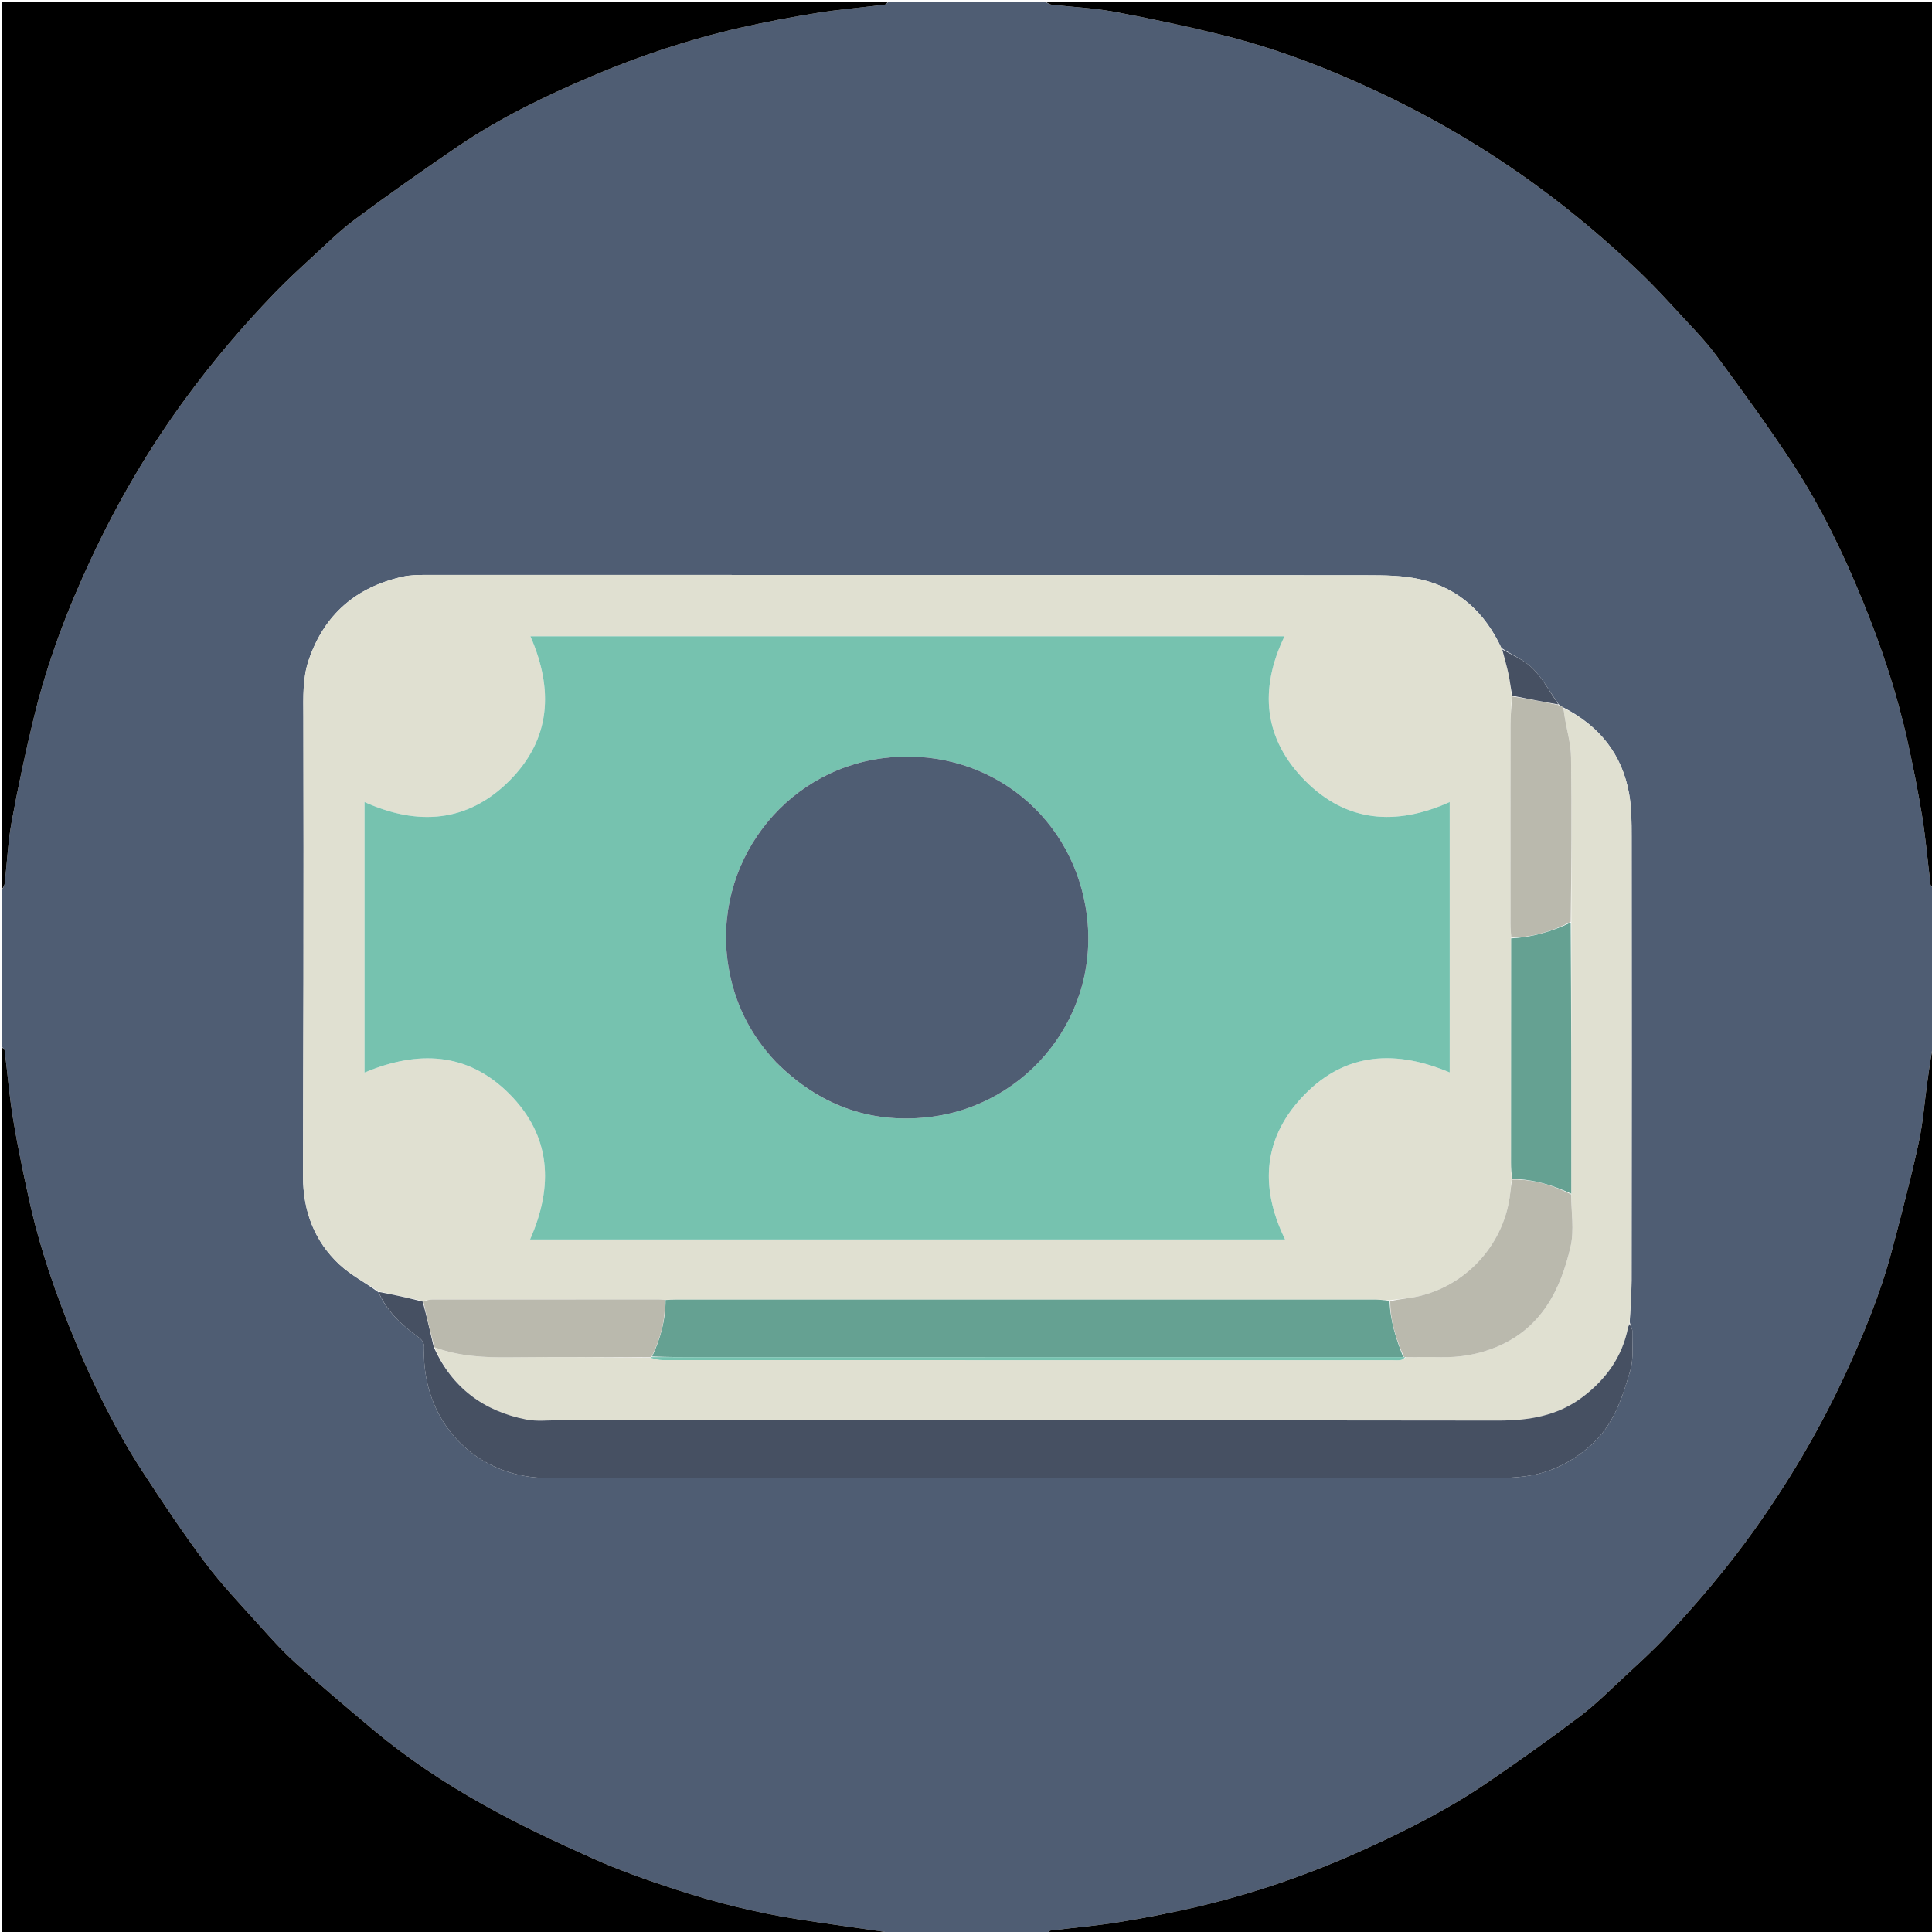 <svg version="1.1" id="Layer_1" xmlns="http://www.w3.org/2000/svg" xmlns:xlink="http://www.w3.org/1999/xlink" x="0px" y="0px"
	 width="100%" viewBox="0 0 1200 1200" enable-background="new 0 0 1200 1200" xml:space="preserve">
<path fill="#4F5D73" opacity="1" stroke="none"
	d="
M650,1201
	C617.646,1201 585.292,1201 552.506,1200.577
	C548.897,1199.745 545.712,1199.381 542.541,1198.923
	C526.741,1196.641 510.92,1194.487 495.151,1192.001
	C469.263,1187.919 443.874,1181.565 419.015,1173.386
	C401.69,1167.687 384.398,1161.585 367.774,1154.14
	C344.637,1143.778 321.59,1132.968 299.516,1120.552
	C275.704,1107.158 252.827,1092.005 231.807,1074.367
	C215.594,1060.764 199.404,1047.115 183.672,1032.966
	C175.414,1025.539 167.941,1017.192 160.507,1008.907
	C149.248,996.36 137.539,984.099 127.465,970.635
	C113.688,952.221 100.896,933.034 88.356,913.739
	C72.12,888.76 58.936,862.044 47.43,834.647
	C34.998,805.042 24.448,774.678 17.642,743.191
	C14.168,727.122 10.747,711.019 8.092,694.802
	C5.806,680.834 4.673,666.678 2.91,652.62
	C2.793,651.682 1.66,650.871 1,650
	C1,617.646 1,585.292 1.423,552.505
	C2.229,550.895 2.827,549.74 2.961,548.534
	C4.384,535.751 4.954,522.818 7.277,510.205
	C11.262,488.572 15.867,467.026 21.046,445.646
	C29.332,411.445 41.791,378.646 56.687,346.814
	C72.998,311.959 92.326,278.824 115.083,247.748
	C132.103,224.506 150.701,202.57 170.723,181.87
	C178.113,174.231 185.926,166.985 193.766,159.801
	C202.675,151.637 211.309,143.039 220.986,135.875
	C242.024,120.3 263.424,105.185 285.091,90.495
	C310.838,73.039 338.841,59.568 367.352,47.43
	C397.21,34.72 428.023,24.438 459.729,17.246
	C475.44,13.682 491.294,10.628 507.201,8.083
	C521.178,5.847 535.323,4.673 549.379,2.91
	C550.318,2.793 551.129,1.66 552,1
	C584.354,1 616.708,1 649.495,1.425
	C651.107,2.231 652.262,2.827 653.469,2.961
	C666.241,4.383 679.165,4.952 691.767,7.274
	C713.396,11.258 734.936,15.869 756.314,21.039
	C790.521,29.312 823.319,41.775 855.149,56.675
	C889.893,72.939 922.854,92.293 953.893,114.912
	C976.891,131.672 998.556,150.001 1019.071,169.679
	C1027.098,177.379 1034.668,185.572 1042.198,193.769
	C1050.372,202.666 1058.978,211.298 1066.122,220.984
	C1082.523,243.222 1098.815,265.596 1113.916,288.721
	C1131.185,315.166 1144.834,343.678 1156.801,372.883
	C1168.295,400.935 1177.959,429.664 1184.562,459.302
	C1188.098,475.175 1191.316,491.144 1193.912,507.193
	C1196.172,521.163 1197.326,535.311 1199.089,549.366
	C1199.207,550.309 1200.339,551.125 1201,552
	C1201,584.354 1201,616.708 1200.577,649.493
	C1199.107,657.5 1198.06,665.076 1197.013,672.652
	C1195.276,685.213 1194.353,697.953 1191.625,710.295
	C1186.698,732.586 1180.956,754.708 1175.069,776.772
	C1167.872,803.75 1157.26,829.529 1145.528,854.781
	C1129.792,888.654 1110.808,920.677 1089.05,951.087
	C1072.47,974.26 1054.09,995.9 1034.668,1016.666
	C1026.742,1025.14 1018.106,1032.964 1009.581,1040.856
	C1000.225,1049.517 991.158,1058.62 981.018,1066.276
	C961.887,1080.72 942.321,1094.627 922.485,1108.092
	C899.622,1123.611 875.021,1136.086 849.918,1147.599
	C815.375,1163.441 779.693,1175.982 742.682,1184.551
	C726.839,1188.219 710.835,1191.317 694.782,1193.913
	C680.816,1196.172 666.672,1197.327 652.622,1199.09
	C651.683,1199.208 650.871,1200.34 650,1201
M967.915,437.195
	C962.701,429.784 958.303,421.565 952.018,415.215
	C946.845,409.989 939.432,406.98 932.547,402.466
	C922.457,380.667 906.229,365.487 882.756,359.962
	C871.652,357.349 859.778,357.299 848.252,357.287
	C653.608,357.094 458.964,357.083 264.32,357.089
	C259.536,357.09 254.619,357.171 249.989,358.214
	C221.132,364.714 201.401,381.643 191.764,409.92
	C187.868,421.351 188.409,433.102 188.442,444.913
	C188.595,499.24 188.552,553.567 188.498,607.895
	C188.457,648.888 188.205,689.88 188.223,730.873
	C188.233,752.146 195.254,770.947 210.91,785.498
	C217.977,792.066 226.917,796.617 235.182,802.766
	C240.284,814.484 249.305,822.784 259.333,830.122
	C262.068,832.123 263.658,833.845 263.437,837.763
	C263.113,843.52 263.615,849.441 264.628,855.138
	C271.248,892.349 302.112,917.994 340.006,917.995
	C537.084,918.001 734.163,918.005 931.242,917.957
	C936.55,917.956 941.898,917.663 947.159,916.976
	C962.792,914.933 976.113,908.301 988.025,897.759
	C1002.21,885.206 1007.631,868.283 1012.582,851.293
	C1014.796,843.693 1013.717,835.104 1013.879,826.958
	C1013.912,825.321 1012.799,823.662 1012.24,821.205
	C1012.643,812.594 1013.387,803.983 1013.397,795.372
	C1013.495,703.47 1013.517,611.567 1013.428,519.665
	C1013.42,510.79 1013.42,501.759 1011.879,493.073
	C1007.522,468.5 993.466,450.898 970.816,439.283
	C969.877,438.828 968.938,438.373 967.915,437.195
z"/>
<path fill="#000000" opacity="1" stroke="none"
	d="
M1,650.469
	C1.66,650.871 2.793,651.682 2.91,652.62
	C4.673,666.678 5.806,680.834 8.092,694.802
	C10.747,711.019 14.168,727.122 17.642,743.191
	C24.448,774.678 34.998,805.042 47.43,834.647
	C58.936,862.044 72.12,888.76 88.356,913.739
	C100.896,933.034 113.688,952.221 127.465,970.635
	C137.539,984.099 149.248,996.36 160.507,1008.907
	C167.941,1017.192 175.414,1025.539 183.672,1032.966
	C199.404,1047.115 215.594,1060.764 231.807,1074.367
	C252.827,1092.005 275.704,1107.158 299.516,1120.552
	C321.59,1132.968 344.637,1143.778 367.774,1154.14
	C384.398,1161.585 401.69,1167.687 419.015,1173.386
	C443.874,1181.565 469.263,1187.919 495.151,1192.001
	C510.92,1194.487 526.741,1196.641 542.541,1198.923
	C545.712,1199.381 548.897,1199.745 552.038,1200.577
	C368.406,1201 184.812,1201 1,1201
	C1,1017.646 1,834.292 1,650.469
z"/>
<path fill="#000000" opacity="1" stroke="none"
	d="
M650.469,1201
	C650.871,1200.34 651.683,1199.208 652.622,1199.09
	C666.672,1197.327 680.816,1196.172 694.782,1193.913
	C710.835,1191.317 726.839,1188.219 742.682,1184.551
	C779.693,1175.982 815.375,1163.441 849.918,1147.599
	C875.021,1136.086 899.622,1123.611 922.485,1108.092
	C942.321,1094.627 961.887,1080.72 981.018,1066.276
	C991.158,1058.62 1000.225,1049.517 1009.581,1040.856
	C1018.106,1032.964 1026.742,1025.14 1034.668,1016.666
	C1054.09,995.9 1072.47,974.26 1089.05,951.087
	C1110.808,920.677 1129.792,888.654 1145.528,854.781
	C1157.26,829.529 1167.872,803.75 1175.069,776.772
	C1180.956,754.708 1186.698,732.586 1191.625,710.295
	C1194.353,697.953 1195.276,685.213 1197.013,672.652
	C1198.06,665.076 1199.107,657.5 1200.577,649.962
	C1201,833.594 1201,1017.188 1201,1201
	C1017.646,1201 834.292,1201 650.469,1201
z"/>
<path fill="#000000" opacity="1" stroke="none"
	d="
M551.531,1
	C551.129,1.66 550.318,2.793 549.379,2.91
	C535.323,4.673 521.178,5.847 507.201,8.083
	C491.294,10.628 475.44,13.682 459.729,17.246
	C428.023,24.438 397.21,34.72 367.352,47.43
	C338.841,59.568 310.838,73.039 285.091,90.495
	C263.424,105.185 242.024,120.3 220.986,135.875
	C211.309,143.039 202.675,151.637 193.766,159.801
	C185.926,166.985 178.113,174.231 170.723,181.87
	C150.701,202.57 132.103,224.506 115.083,247.748
	C92.326,278.824 72.998,311.959 56.687,346.814
	C41.791,378.646 29.332,411.445 21.046,445.646
	C15.867,467.026 11.262,488.572 7.277,510.205
	C4.954,522.818 4.384,535.751 2.961,548.534
	C2.827,549.74 2.229,550.895 1.423,552.037
	C1,368.406 1,184.812 1,1
	C184.354,1 367.708,1 551.531,1
z"/>
<path fill="#000000" opacity="1" stroke="none"
	d="
M1201,551.531
	C1200.339,551.125 1199.207,550.309 1199.089,549.366
	C1197.326,535.311 1196.172,521.163 1193.912,507.193
	C1191.316,491.144 1188.098,475.175 1184.562,459.302
	C1177.959,429.664 1168.295,400.935 1156.801,372.883
	C1144.834,343.678 1131.185,315.166 1113.916,288.721
	C1098.815,265.596 1082.523,243.222 1066.122,220.984
	C1058.978,211.298 1050.372,202.666 1042.198,193.769
	C1034.668,185.572 1027.098,177.379 1019.071,169.679
	C998.556,150.001 976.891,131.672 953.893,114.912
	C922.854,92.293 889.893,72.939 855.149,56.675
	C823.319,41.775 790.521,29.312 756.314,21.039
	C734.936,15.869 713.396,11.258 691.767,7.274
	C679.165,4.952 666.241,4.383 653.469,2.961
	C652.262,2.827 651.107,2.231 649.964,1.425
	C833.594,1 1017.188,1 1201,1
	C1201,184.354 1201,367.708 1201,551.531
z"/>
<path fill="#E0E0D1" opacity="1" stroke="none"
	d="
M235.007,802.083
	C226.917,796.617 217.977,792.066 210.91,785.498
	C195.254,770.947 188.233,752.146 188.223,730.873
	C188.205,689.88 188.457,648.888 188.498,607.895
	C188.552,553.567 188.595,499.24 188.442,444.913
	C188.409,433.102 187.868,421.351 191.764,409.92
	C201.401,381.643 221.132,364.714 249.989,358.214
	C254.619,357.171 259.536,357.09 264.32,357.089
	C458.964,357.083 653.608,357.094 848.252,357.287
	C859.778,357.299 871.652,357.349 882.756,359.962
	C906.229,365.487 922.457,380.667 932.806,403.106
	C934.404,408.794 935.949,413.798 937.019,418.901
	C937.937,423.278 938.313,427.769 938.918,432.655
	C938.658,438.918 938.2,444.734 938.191,450.552
	C938.128,491.681 938.148,532.81 938.179,573.939
	C938.181,576.76 938.487,579.58 938.599,582.84
	C938.533,629.562 938.513,675.846 938.524,722.129
	C938.525,725.507 938.756,728.884 938.872,732.679
	C938.608,735.574 938.357,738.053 938.095,740.53
	C934.827,771.43 912.42,797.378 882.13,804.896
	C876.044,806.406 869.68,806.797 863.023,807.599
	C859.275,807.387 855.947,807.189 852.62,807.189
	C708.541,807.173 564.461,807.174 420.382,807.186
	C418.056,807.186 415.729,807.351 412.908,807.364
	C411.42,807.226 410.425,807.106 409.43,807.106
	C362.385,807.098 315.34,807.09 268.295,807.142
	C266.524,807.144 264.753,807.747 262.556,808.041
	C253.089,806.036 244.048,804.06 235.007,802.083
M544.5,769.845
	C628.719,769.845 712.937,769.845 798.176,769.845
	C781.749,736.188 785.081,705.529 810.504,679.64
	C836.401,653.269 867.637,652.225 900.435,666.125
	C900.435,610.099 900.435,554.311 900.435,498.166
	C867.142,513.091 836.301,510.869 810.531,484.801
	C784.956,458.93 781.897,428.256 797.842,395.185
	C641.349,395.185 485.648,395.185 329.436,395.185
	C343.852,428.165 342.286,459.062 316.326,485.004
	C290.312,511.001 259.354,513.017 226.406,498.155
	C226.406,554.591 226.406,610.285 226.406,666.187
	C259.382,652.341 290.375,653.334 316.339,679.412
	C342.282,705.469 343.942,736.508 329.236,769.844
	C401.257,769.844 472.379,769.844 544.5,769.845
z"/>
<path fill="#E0E0D1" opacity="1" stroke="none"
	d="
M971.191,439.788
	C993.466,450.898 1007.522,468.5 1011.879,493.073
	C1013.42,501.759 1013.42,510.79 1013.428,519.665
	C1013.517,611.567 1013.495,703.47 1013.397,795.372
	C1013.387,803.983 1012.643,812.594 1012.119,821.993
	C1011.728,823.377 1011.33,823.948 1011.208,824.572
	C1007.67,842.622 997.633,856.508 983.309,867.466
	C967.673,879.427 949.695,882.371 930.33,882.345
	C735.714,882.081 541.097,882.187 346.48,882.172
	C339.988,882.171 333.312,882.931 327.036,881.715
	C300.349,876.544 280.742,861.874 269.858,836.837
	C285.174,842.461 300.626,843.254 316.357,843.073
	C345.582,842.738 374.815,843.015 404.209,843.381
	C406.759,844.099 409.145,844.798 411.53,844.798
	C562.766,844.85 714.001,844.845 865.237,844.842
	C866.902,844.842 868.604,845.004 870.219,844.709
	C871.201,844.53 872.05,843.62 873.43,843.022
	C880.895,842.993 887.891,842.861 894.883,842.996
	C906.865,843.227 918.38,841.265 929.487,836.643
	C957.327,825.058 969.302,801.343 975.515,774.27
	C977.874,763.989 975.892,752.712 975.926,741.429
	C975.957,684.978 975.951,628.988 975.97,572.529
	C975.995,538.174 976.271,504.283 975.804,470.402
	C975.687,461.907 973.17,453.446 971.79,444.964
	C971.512,443.252 971.387,441.514 971.191,439.788
z"/>
<path fill="#465062" opacity="1" stroke="none"
	d="
M269.431,836.782
	C280.742,861.874 300.349,876.544 327.036,881.715
	C333.312,882.931 339.988,882.171 346.48,882.172
	C541.097,882.187 735.714,882.081 930.33,882.345
	C949.695,882.371 967.673,879.427 983.309,867.466
	C997.633,856.508 1007.67,842.622 1011.208,824.572
	C1011.33,823.948 1011.728,823.377 1012.106,822.397
	C1012.799,823.662 1013.912,825.321 1013.879,826.958
	C1013.717,835.104 1014.796,843.693 1012.582,851.293
	C1007.631,868.283 1002.21,885.206 988.025,897.759
	C976.113,908.301 962.792,914.933 947.159,916.976
	C941.898,917.663 936.55,917.956 931.242,917.957
	C734.163,918.005 537.084,918.001 340.006,917.995
	C302.112,917.994 271.248,892.349 264.628,855.138
	C263.615,849.441 263.113,843.52 263.437,837.763
	C263.658,833.845 262.068,832.123 259.333,830.122
	C249.305,822.784 240.284,814.484 235.095,802.424
	C244.048,804.06 253.089,806.036 262.563,808.471
	C265.14,818.214 267.286,827.498 269.431,836.782
z"/>
<path fill="#BAB9AD" opacity="1" stroke="none"
	d="
M971.003,439.535
	C971.387,441.514 971.512,443.252 971.79,444.964
	C973.17,453.446 975.687,461.907 975.804,470.402
	C976.271,504.283 975.995,538.174 975.609,572.56
	C963.675,578.685 951.576,582.16 938.652,582.401
	C938.487,579.58 938.181,576.76 938.179,573.939
	C938.148,532.81 938.128,491.681 938.191,450.552
	C938.2,444.734 938.658,438.918 939.351,432.6
	C949.196,434.038 958.598,435.978 967.999,437.918
	C968.938,438.373 969.877,438.828 971.003,439.535
z"/>
<path fill="#465062" opacity="1" stroke="none"
	d="
M967.957,437.556
	C958.598,435.978 949.196,434.038 939.361,432.154
	C938.313,427.769 937.937,423.278 937.019,418.901
	C935.949,413.798 934.404,408.794 933.039,403.368
	C939.432,406.98 946.845,409.989 952.018,415.215
	C958.303,421.565 962.701,429.784 967.957,437.556
z"/>
<path fill="#76C2AF" opacity="1" stroke="none"
	d="
M544,769.844
	C472.379,769.844 401.257,769.844 329.236,769.844
	C343.942,736.508 342.282,705.469 316.339,679.412
	C290.375,653.334 259.382,652.341 226.406,666.187
	C226.406,610.285 226.406,554.591 226.406,498.155
	C259.354,513.017 290.312,511.001 316.326,485.004
	C342.286,459.062 343.852,428.165 329.436,395.185
	C485.648,395.185 641.349,395.185 797.842,395.185
	C781.897,428.256 784.956,458.93 810.531,484.801
	C836.301,510.869 867.142,513.091 900.435,498.166
	C900.435,554.311 900.435,610.099 900.435,666.125
	C867.637,652.225 836.401,653.269 810.504,679.64
	C785.081,705.529 781.749,736.188 798.176,769.845
	C712.937,769.845 628.719,769.845 544,769.844
M482.386,660.11
	C508.351,686.001 539.489,697.932 576.107,693.956
	C638.37,687.195 684.969,629.669 674.49,564.598
	C664.627,503.345 609.806,462.917 548.165,470.939
	C486.026,479.026 442.734,537.396 452.239,599.091
	C455.814,622.294 465.724,642.512 482.386,660.11
z"/>
<path fill="#65A192" opacity="1" stroke="none"
	d="
M413.402,807.439
	C415.729,807.351 418.056,807.186 420.382,807.186
	C564.461,807.174 708.541,807.173 852.62,807.189
	C855.947,807.189 859.275,807.387 863.099,808.001
	C863.443,820.702 867.299,831.912 871.555,842.928
	C725.872,842.96 580.661,842.975 435.449,842.982
	C425.291,842.983 415.134,842.934 405.044,842.556
	C410.306,831.194 413.43,819.693 413.402,807.439
z"/>
<path fill="#BAB9AD" opacity="1" stroke="none"
	d="
M872.025,842.909
	C867.299,831.912 863.443,820.702 863.52,808.106
	C869.68,806.797 876.044,806.406 882.13,804.896
	C912.42,797.378 934.827,771.43 938.095,740.53
	C938.357,738.053 938.608,735.574 939.312,732.658
	C952.608,732.432 964.517,736.159 975.889,741.89
	C975.892,752.712 977.874,763.989 975.515,774.27
	C969.302,801.343 957.327,825.058 929.487,836.643
	C918.38,841.265 906.865,843.227 894.883,842.996
	C887.891,842.861 880.895,842.993 873.196,842.99
	C872.492,842.975 872.025,842.909 872.025,842.909
z"/>
<path fill="#65A192" opacity="1" stroke="none"
	d="
M975.926,741.429
	C964.517,736.159 952.608,732.432 939.319,732.241
	C938.756,728.884 938.525,725.507 938.524,722.129
	C938.513,675.846 938.533,629.562 938.599,582.84
	C951.576,582.16 963.675,578.685 975.584,573.028
	C975.951,628.988 975.957,684.978 975.926,741.429
z"/>
<path fill="#BAB9AD" opacity="1" stroke="none"
	d="
M412.908,807.364
	C413.43,819.693 410.306,831.194 404.812,842.59
	C404.511,842.976 404.045,843.037 404.045,843.037
	C374.815,843.015 345.582,842.738 316.357,843.073
	C300.626,843.254 285.174,842.461 269.858,836.837
	C267.286,827.498 265.14,818.214 262.988,808.5
	C264.753,807.747 266.524,807.144 268.295,807.142
	C315.34,807.09 362.385,807.098 409.43,807.106
	C410.425,807.106 411.42,807.226 412.908,807.364
z"/>
<path fill="#76C2AF" opacity="1" stroke="none"
	d="
M404.209,843.381
	C404.045,843.037 404.511,842.976 404.743,842.943
	C415.134,842.934 425.291,842.983 435.449,842.982
	C580.661,842.975 725.872,842.96 871.555,842.928
	C872.025,842.909 872.492,842.975 872.725,843.007
	C872.05,843.62 871.201,844.53 870.219,844.709
	C868.604,845.004 866.902,844.842 865.237,844.842
	C714.001,844.845 562.766,844.85 411.53,844.798
	C409.145,844.798 406.759,844.099 404.209,843.381
z"/>
<path fill="#4F5D73" opacity="1" stroke="none"
	d="
M482.141,659.856
	C465.724,642.512 455.814,622.294 452.239,599.091
	C442.734,537.396 486.026,479.026 548.165,470.939
	C609.806,462.917 664.627,503.345 674.49,564.598
	C684.969,629.669 638.37,687.195 576.107,693.956
	C539.489,697.932 508.351,686.001 482.141,659.856
z"/>
</svg>
